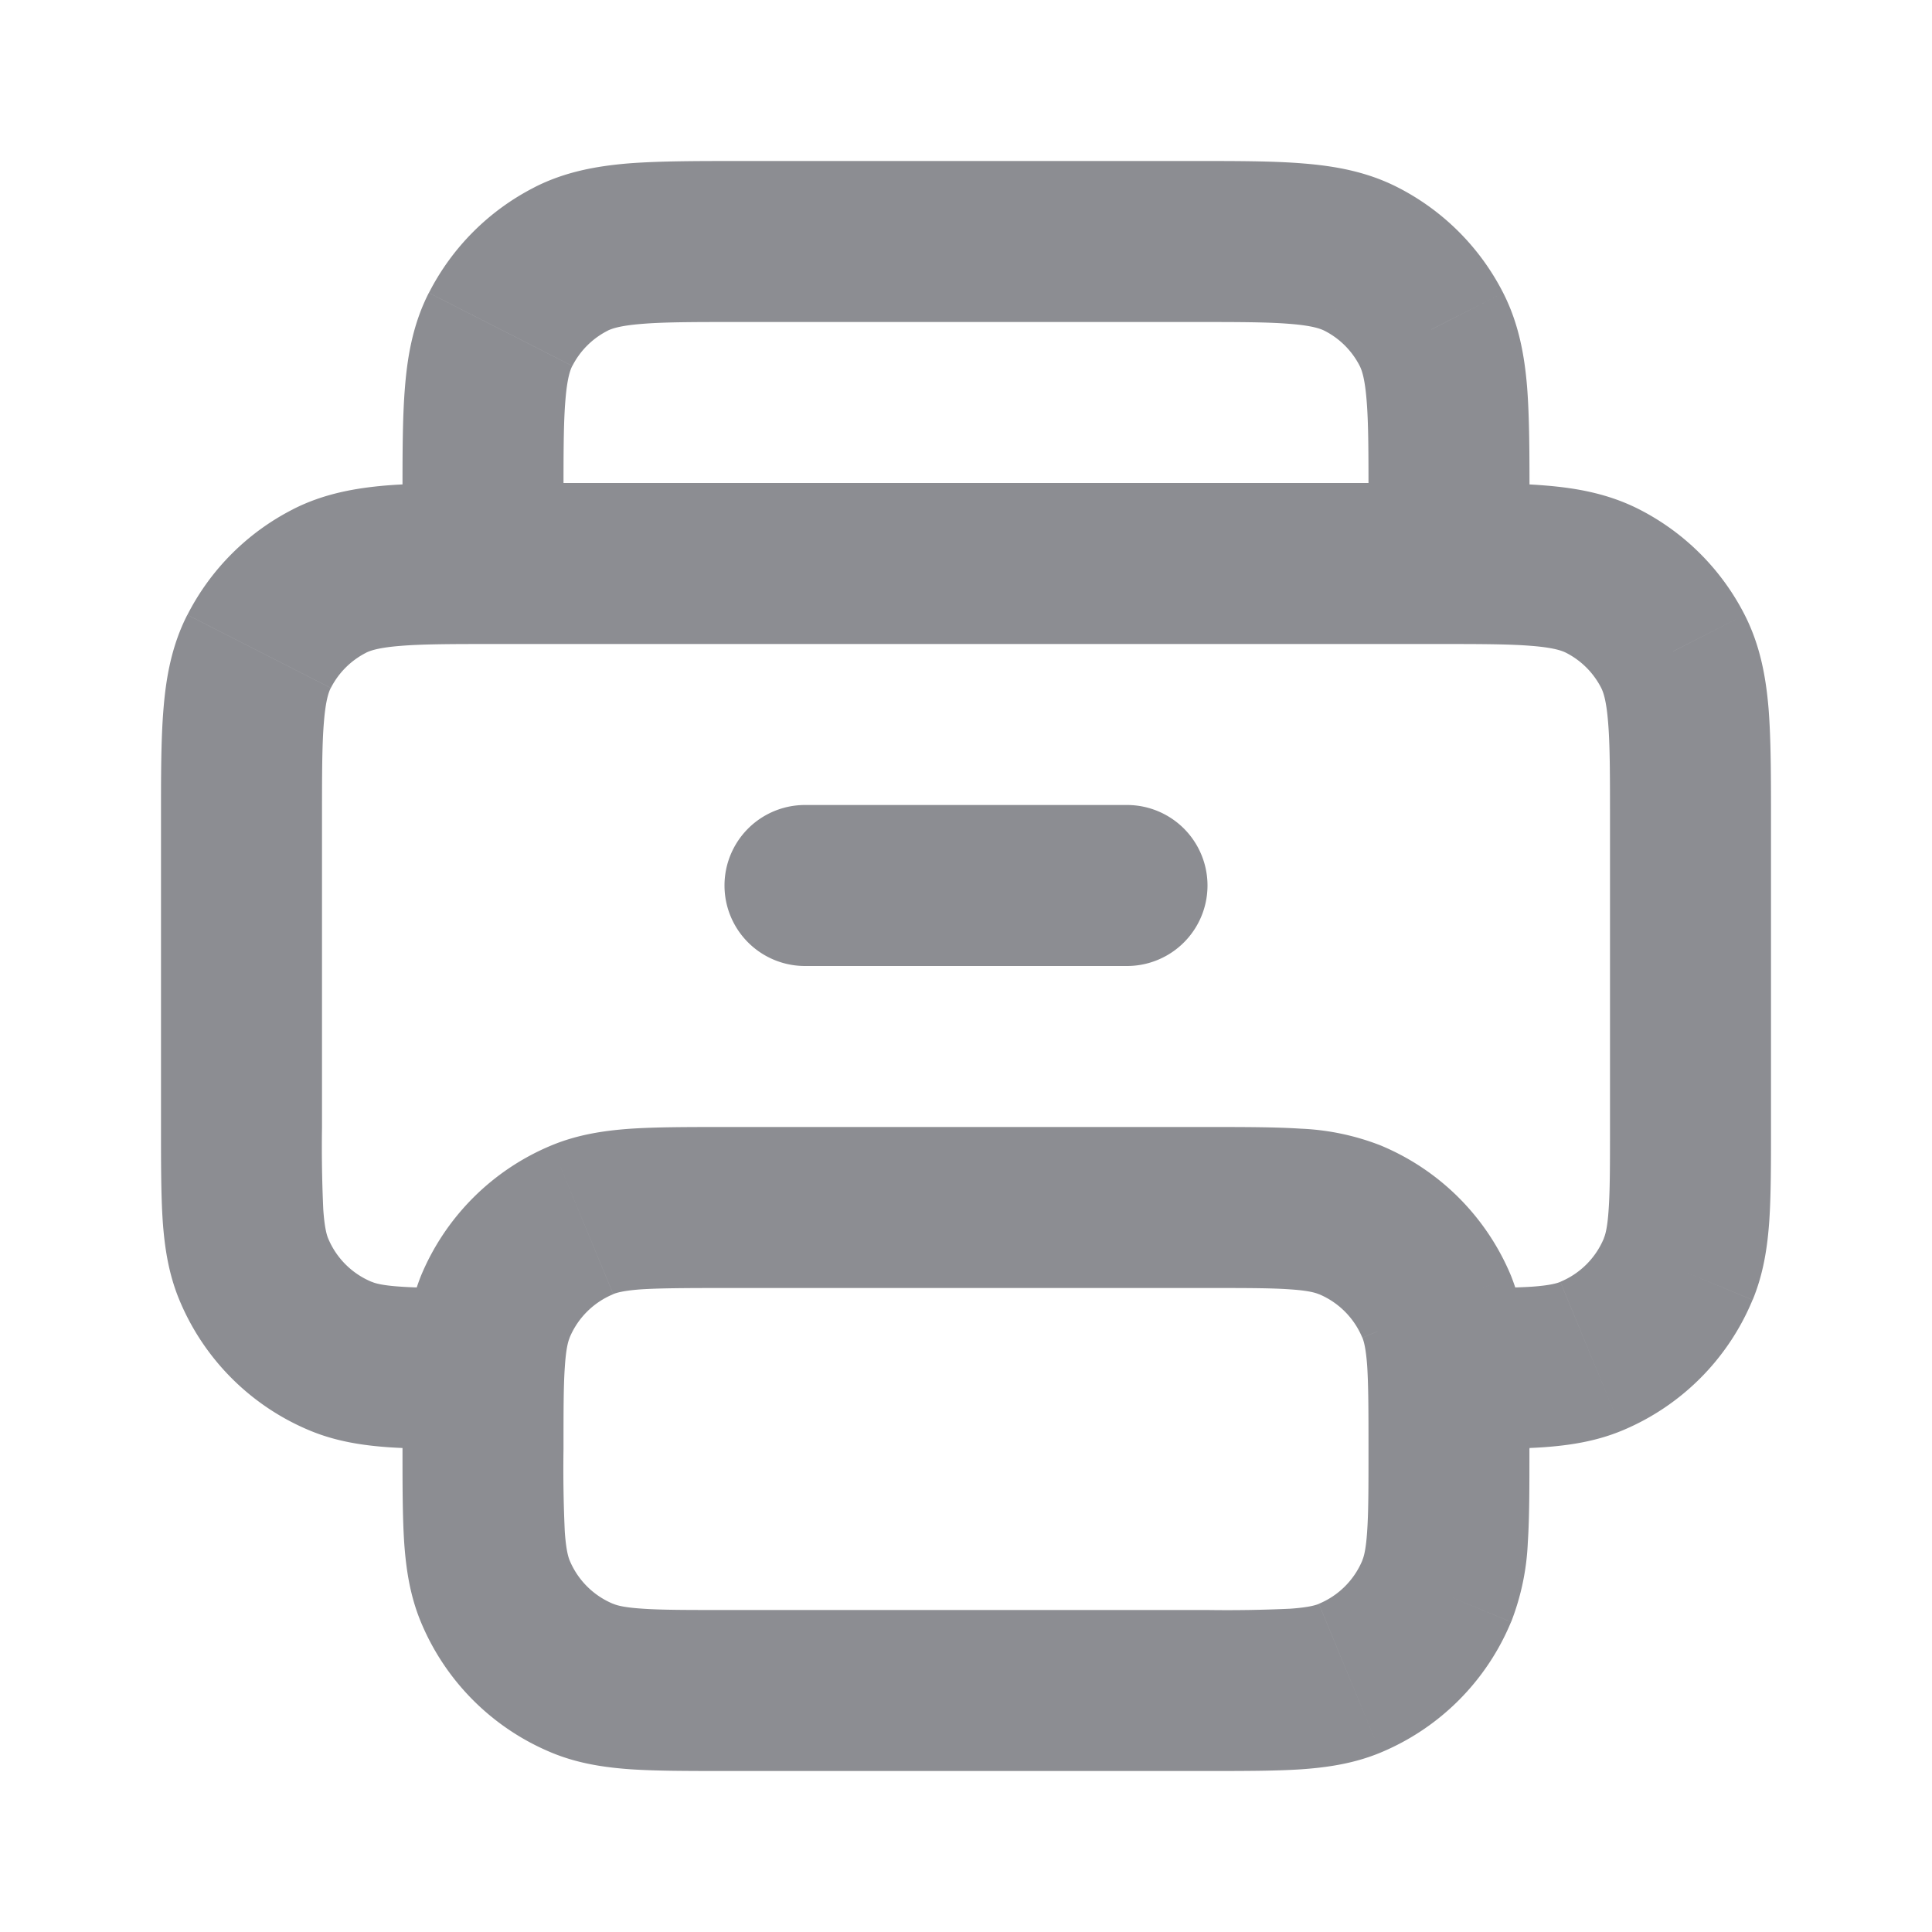 <svg width="24" height="24" fill="none" xmlns="http://www.w3.org/2000/svg"><path d="M21 10.2h1-1Zm0 3.8h-1 1Zm-.152 1.765-.924-.382.924.382ZM18 16a1 1 0 1 0 0 2v-2Zm1.765.848-.382-.924.382.924Zm.143-9.63.454-.891-.454.891Zm.874.874.891-.454-.89.454Zm-17.564 0-.891-.454.891.454Zm.874-.874.454.891-.454-.891ZM6 18a1 1 0 1 0 0-2v2Zm-1.765-1.152-.383.924.383-.924Zm-1.083-1.083.924-.382-.924.382ZM15 21v1-1Zm-6 0v-1 1Zm9-3h1-1Zm-.152 1.765.924.383-.924-.383Zm-1.083 1.083-.382-.924.382.924Zm0-5.696.383-.924-.383.924Zm1.083 1.083-.924.382.924-.382Zm-11.696 0-.924-.383.924.383Zm1.083-1.083.383.924-.383-.924Zm-1.083 4.613.924-.382-.924.382Zm1.083 1.083.383-.924-.383.924ZM10 10a1 1 0 1 0 0 2v-2Zm4 2a1 1 0 1 0 0-2v2ZM6 7H5a1 1 0 0 0 1 1V7Zm12-.8h1-1Zm0 .8v1a1 1 0 0 0 1-1h-1Zm-1.092-3.782.454-.891-.454.891Zm.874.874.891-.454-.89.454Zm-11.564 0-.891-.454.891.454Zm.874-.874.454.891-.454-.891ZM4 14v-3.8H2V14h2Zm2.2-6h11.6V6H6.2v2ZM20 10.2V14h2v-3.8h-2Zm0 3.8c0 .48 0 .79-.017 1.026-.015.228-.042.315-.06.357l1.849.765c.135-.326.184-.656.207-.986.021-.32.021-.71.021-1.162h-2Zm-2 4c.452 0 .841 0 1.162-.021.33-.023.66-.072.986-.207l-.765-1.848c-.042.017-.129.044-.357.06-.237.015-.546.016-1.026.016v2Zm1.924-2.617a1 1 0 0 1-.541.54l.765 1.849a3 3 0 0 0 1.623-1.624l-1.847-.765ZM17.8 8c.577 0 .949 0 1.232.024.272.022.372.06.422.085l.908-1.782c-.379-.193-.772-.264-1.167-.296C18.811 5.999 18.344 6 17.8 6v2Zm4.2 2.2c0-.543 0-1.011-.03-1.395-.033-.395-.104-.788-.297-1.167l-1.782.908c.025.05.063.15.085.422C20 9.25 20 9.623 20 10.2h2Zm-2.546-2.091a1 1 0 0 1 .437.437l1.782-.908a3.001 3.001 0 0 0-1.311-1.311l-.908 1.782ZM4 10.2c0-.577 0-.949.024-1.232.022-.272.06-.373.085-.422l-1.782-.908c-.193.378-.264.772-.296 1.167C1.999 9.189 2 9.656 2 10.2h2ZM6.2 6c-.543 0-1.011 0-1.395.03-.395.033-.789.104-1.167.297l.908 1.782c.05-.025.15-.063.422-.085C5.25 8 5.624 8 6.2 8V6ZM4.11 8.546a1 1 0 0 1 .437-.437l-.908-1.782a3 3 0 0 0-1.311 1.311l1.782.908ZM6 16c-.48 0-.789 0-1.026-.017-.228-.015-.315-.042-.356-.06l-.766 1.849c.326.135.656.184.986.207C5.158 18 5.548 18 6 18v-2Zm-4-2c0 .452 0 .841.021 1.162.023.33.072.66.207.986l1.848-.765c-.017-.042-.044-.129-.06-.357A16.908 16.908 0 0 1 4 14H2Zm2.618 1.924a1 1 0 0 1-.542-.541l-1.848.765a3 3 0 0 0 1.624 1.624l.766-1.848ZM9 16h6v-2H9v2Zm6 4H9v2h6v-2Zm2-2c0 .48 0 .79-.017 1.026-.015.228-.042.315-.06.357l1.849.765a3.07 3.07 0 0 0 .207-.986c.021-.32.02-.71.02-1.162h-2Zm-2 4c.452 0 .841 0 1.162-.021.33-.023.66-.072.986-.207l-.765-1.848c-.042.017-.129.044-.357.06A16.89 16.89 0 0 1 15 20v2Zm1.924-2.617a1 1 0 0 1-.541.54l.765 1.849a3 3 0 0 0 1.623-1.624l-1.847-.765ZM15 16c.48 0 .79 0 1.026.017.228.015.315.042.357.06l.765-1.849a3.072 3.072 0 0 0-.986-.207C15.842 14 15.452 14 15 14v2Zm4 2c0-.452 0-.841-.021-1.162a3.07 3.07 0 0 0-.207-.986l-1.848.765c.017.042.044.129.06.357.015.237.016.546.016 1.026h2Zm-2.617-1.924a1 1 0 0 1 .54.541l1.849-.765a3 3 0 0 0-1.624-1.624l-.765 1.848ZM7 18c0-.48 0-.79.017-1.026.015-.228.042-.315.06-.357l-1.849-.765a3.07 3.07 0 0 0-.207.986C5 17.158 5 17.548 5 18h2Zm2-4c-.452 0-.841 0-1.162.021-.33.023-.66.072-.986.207l.766 1.848c.041-.017.128-.044.356-.06C8.21 16.002 8.52 16 9 16v-2Zm-1.924 2.617a1 1 0 0 1 .542-.54l-.766-1.849a3 3 0 0 0-1.624 1.624l1.848.765ZM5 18c0 .452 0 .841.021 1.162.023.33.072.66.207.986l1.848-.765c-.017-.042-.044-.129-.06-.357A16.908 16.908 0 0 1 7 18H5Zm4 2c-.48 0-.79 0-1.026-.017-.228-.015-.315-.042-.356-.06l-.766 1.849c.326.135.656.184.986.207C8.158 22 8.548 22 9 22v-2Zm-3.772.148a3 3 0 0 0 1.624 1.624l.766-1.848a1 1 0 0 1-.542-.541l-1.848.765ZM10 12h4v-2h-4v2ZM7 7v-.8H5V7h2Zm2.2-3h5.6V2H9.2v2ZM17 6.2V7h2v-.8h-2Zm1-.2H6v2h12V6Zm-3.2-2c.577 0 .949 0 1.232.024.272.022.372.06.422.085l.908-1.782c-.378-.193-.772-.264-1.167-.296C15.812 1.999 15.344 2 14.8 2v2ZM19 6.2c0-.543 0-1.011-.03-1.395-.033-.395-.104-.788-.297-1.167l-1.782.908c.025.05.063.15.085.422C17 5.25 17 5.623 17 6.2h2Zm-2.546-2.091a1 1 0 0 1 .437.437l1.782-.908a3 3 0 0 0-1.311-1.311l-.908 1.782ZM7 6.2c0-.577 0-.949.024-1.232.022-.272.06-.373.085-.422l-1.782-.908c-.193.378-.264.772-.296 1.167C4.999 5.189 5 5.656 5 6.2h2ZM9.2 2c-.543 0-1.011 0-1.395.03-.395.033-.789.104-1.167.297l.908 1.782c.05-.025.15-.063.422-.085C8.25 4 8.624 4 9.2 4V2ZM7.11 4.546a1 1 0 0 1 .437-.437l-.908-1.782a3 3 0 0 0-1.311 1.311l1.782.908Z" fill="#8C8D92"/></svg>